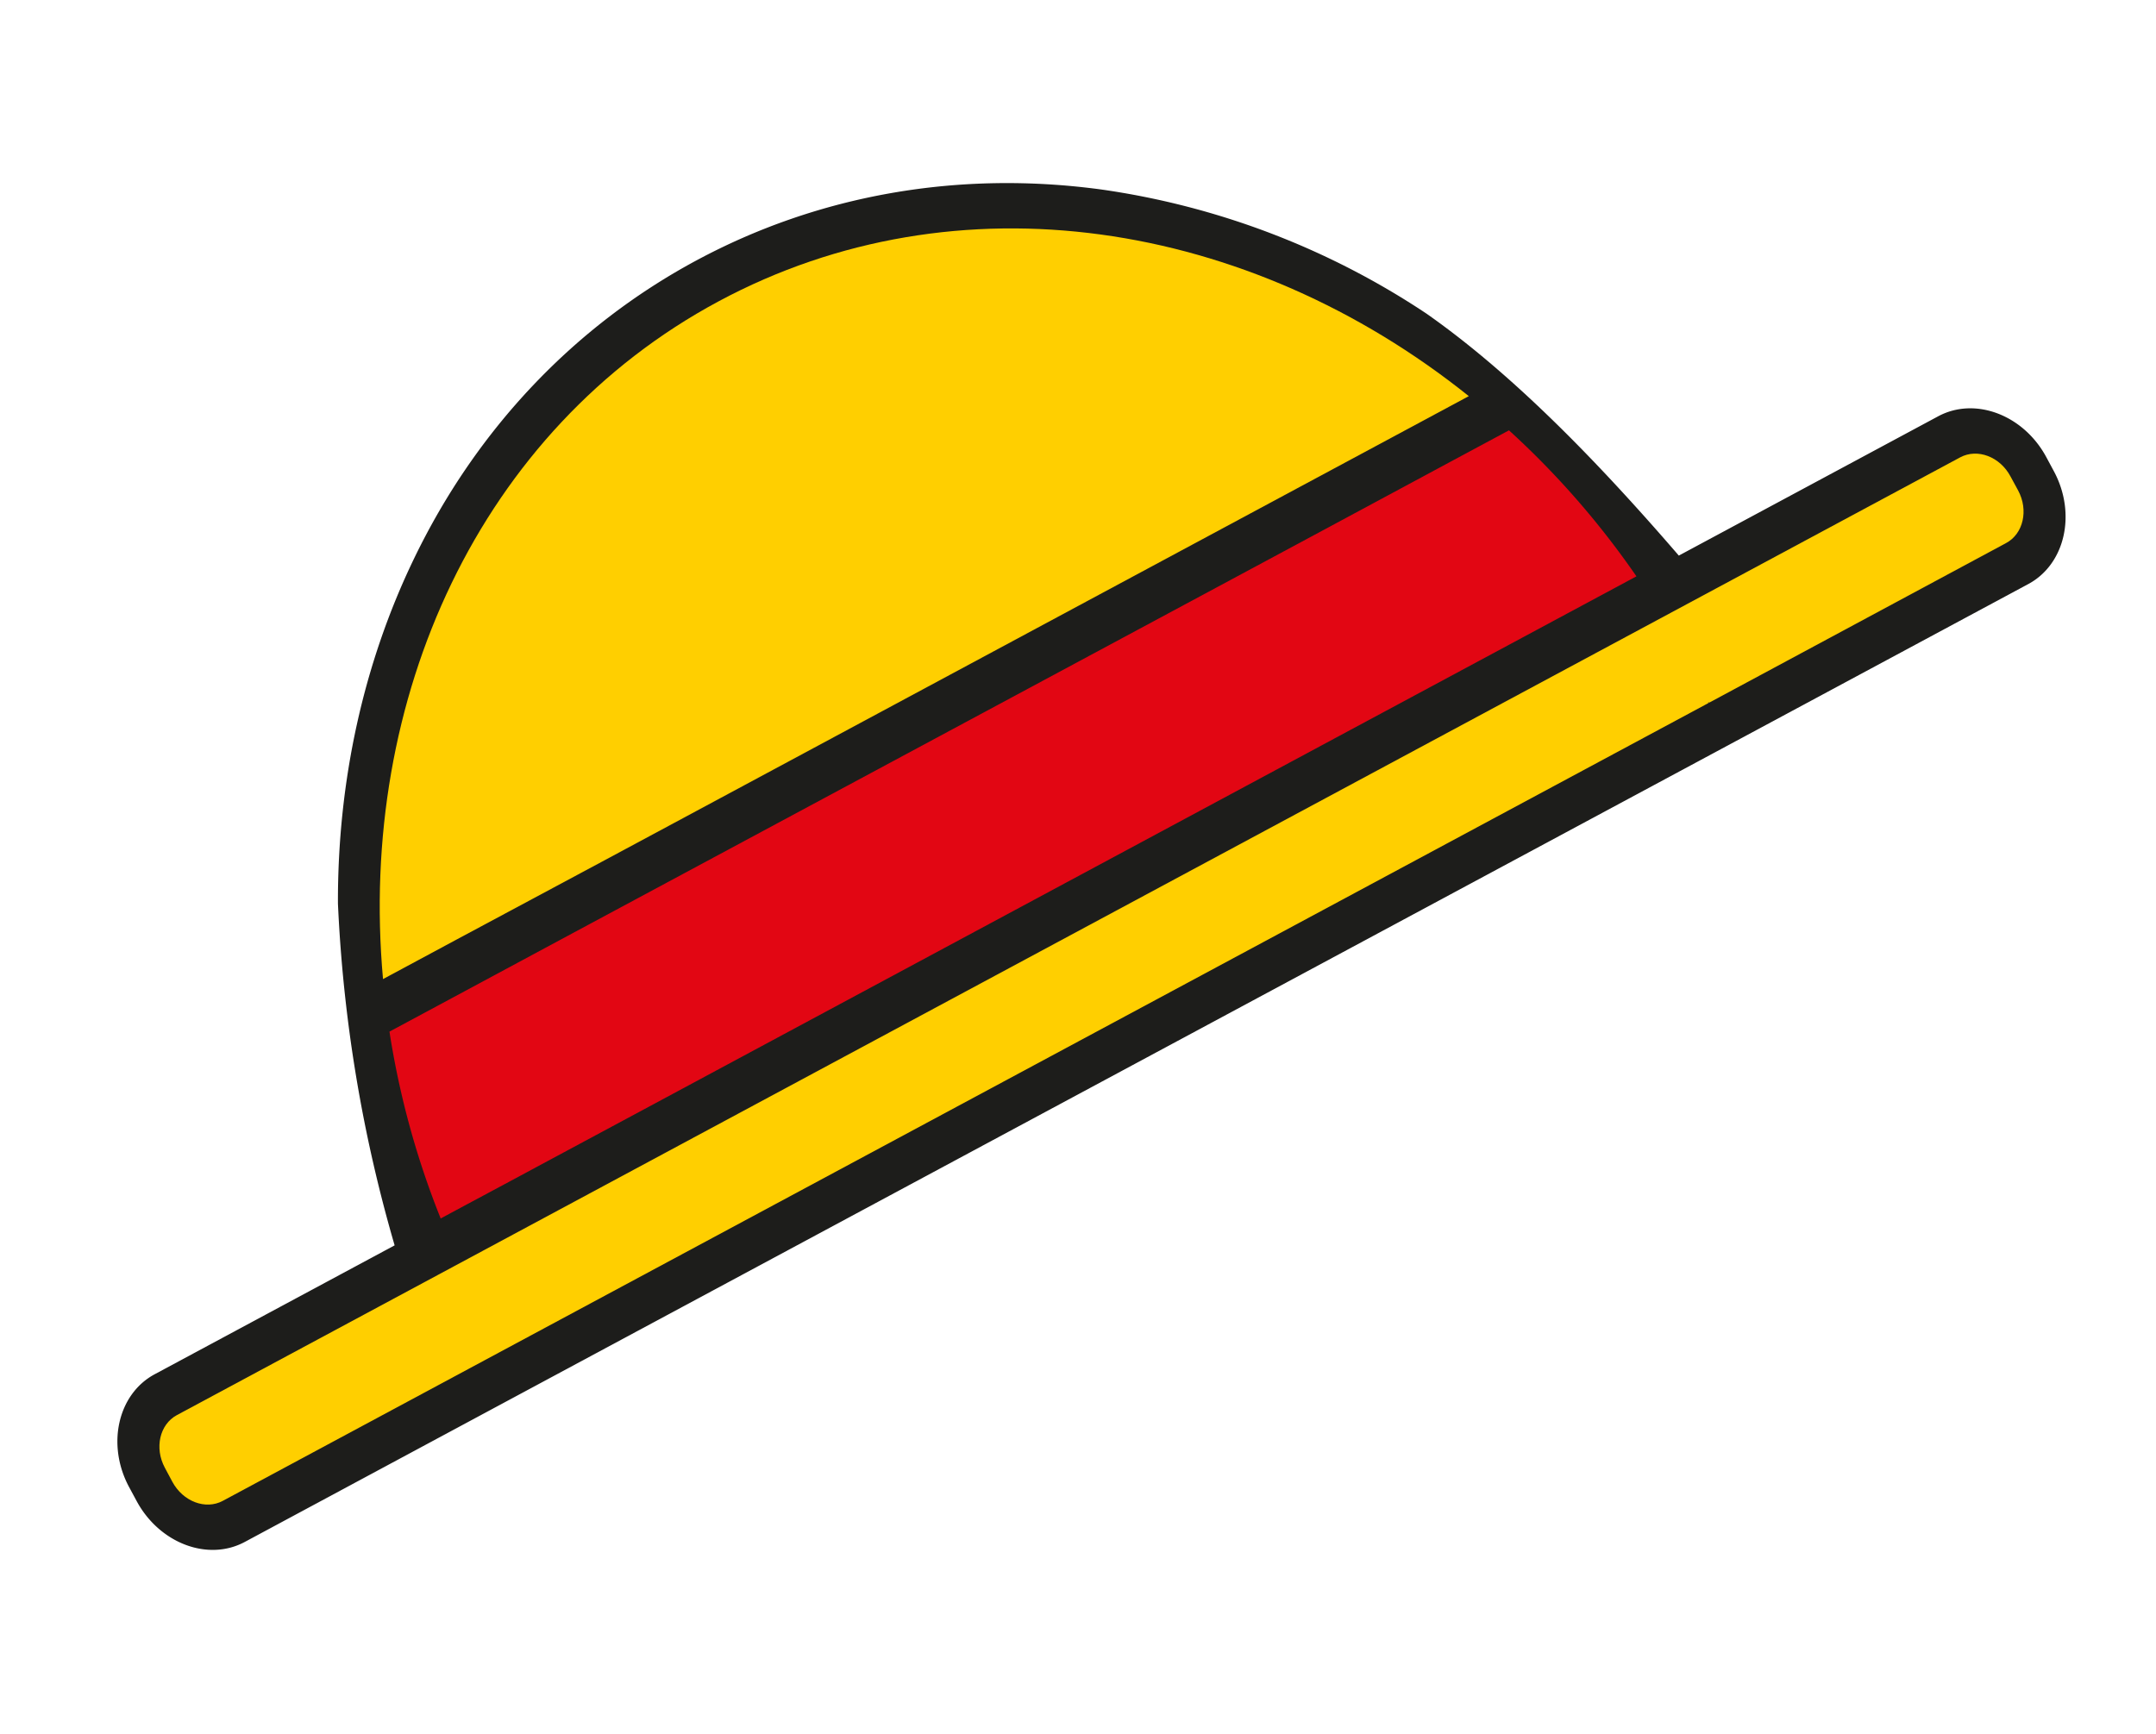 <svg xmlns="http://www.w3.org/2000/svg" viewBox="0 0 505.09 406.22"><title>mugiwara [Recovered]</title><g id="Layer_1" data-name="Layer 1"><path d="M413.24,170.12l61.93-33.27c8.64-4.64,11.33-16.49,6-26.43l-1.77-3.29c-5.33-9.93-16.7-14.23-25.34-9.59L393.3,130.18c-19.68-22.83-39.38-42.85-59.11-56.69A184.22,184.22,0,0,0,258,44.4c-33.39-4.52-66.17,1.21-94.81,16.6S111.63,100.55,97,130.88c-11.87,24.56-17.92,52.2-17.83,80.82a341.14,341.14,0,0,0,13.28,80.1L36.24,322c-8.64,4.64-11.33,16.5-6,26.43L32,351.69c5.34,9.93,16.71,14.24,25.35,9.6l58.7-31.54" fill="#1d1d1b"/><path d="M459.22,107.16,41.41,331.59c-4,2.17-5.28,7.68-2.79,12.32l1.76,3.29c2.49,4.63,7.78,6.63,11.81,4.47l348-186.91-.08-.12.28-.15.06.13L470,127.23c4-2.16,5.28-7.68,2.79-12.31L471,111.63C468.54,107,463.26,105,459.22,107.16Z" fill="#ffcf00"/><path d="M140.84,202l15.87-8.52,116.46-62.56,19.68-10.57,34.33-18.44,16.92-9.09C292.51,51.49,224.3,40.55,168.32,70.62s-84.52,93-78.59,158.79l16.93-9.1Z" fill="#ffcf00"/><path d="M121.68,275.61l4.34-2.34,28.35-15.22,13.34-7.17,148-79.5,14.9-8,26.07-14,8.15-4.38,13.63-7.32,4.91-2.64a199.26,199.26,0,0,0-29.86-34.21l-13.72,7.37-28,15.06-15.17,8.15L144.22,213.25l-11.36,6.1-27.9,15-13.72,7.37a199.68,199.68,0,0,0,12,43.78l4.91-2.64Z" fill="#e20613"/><path d="M400.4,164.62l-.06-.13-.28.15.08.12Z" fill="#ffcf00"/></g></svg>